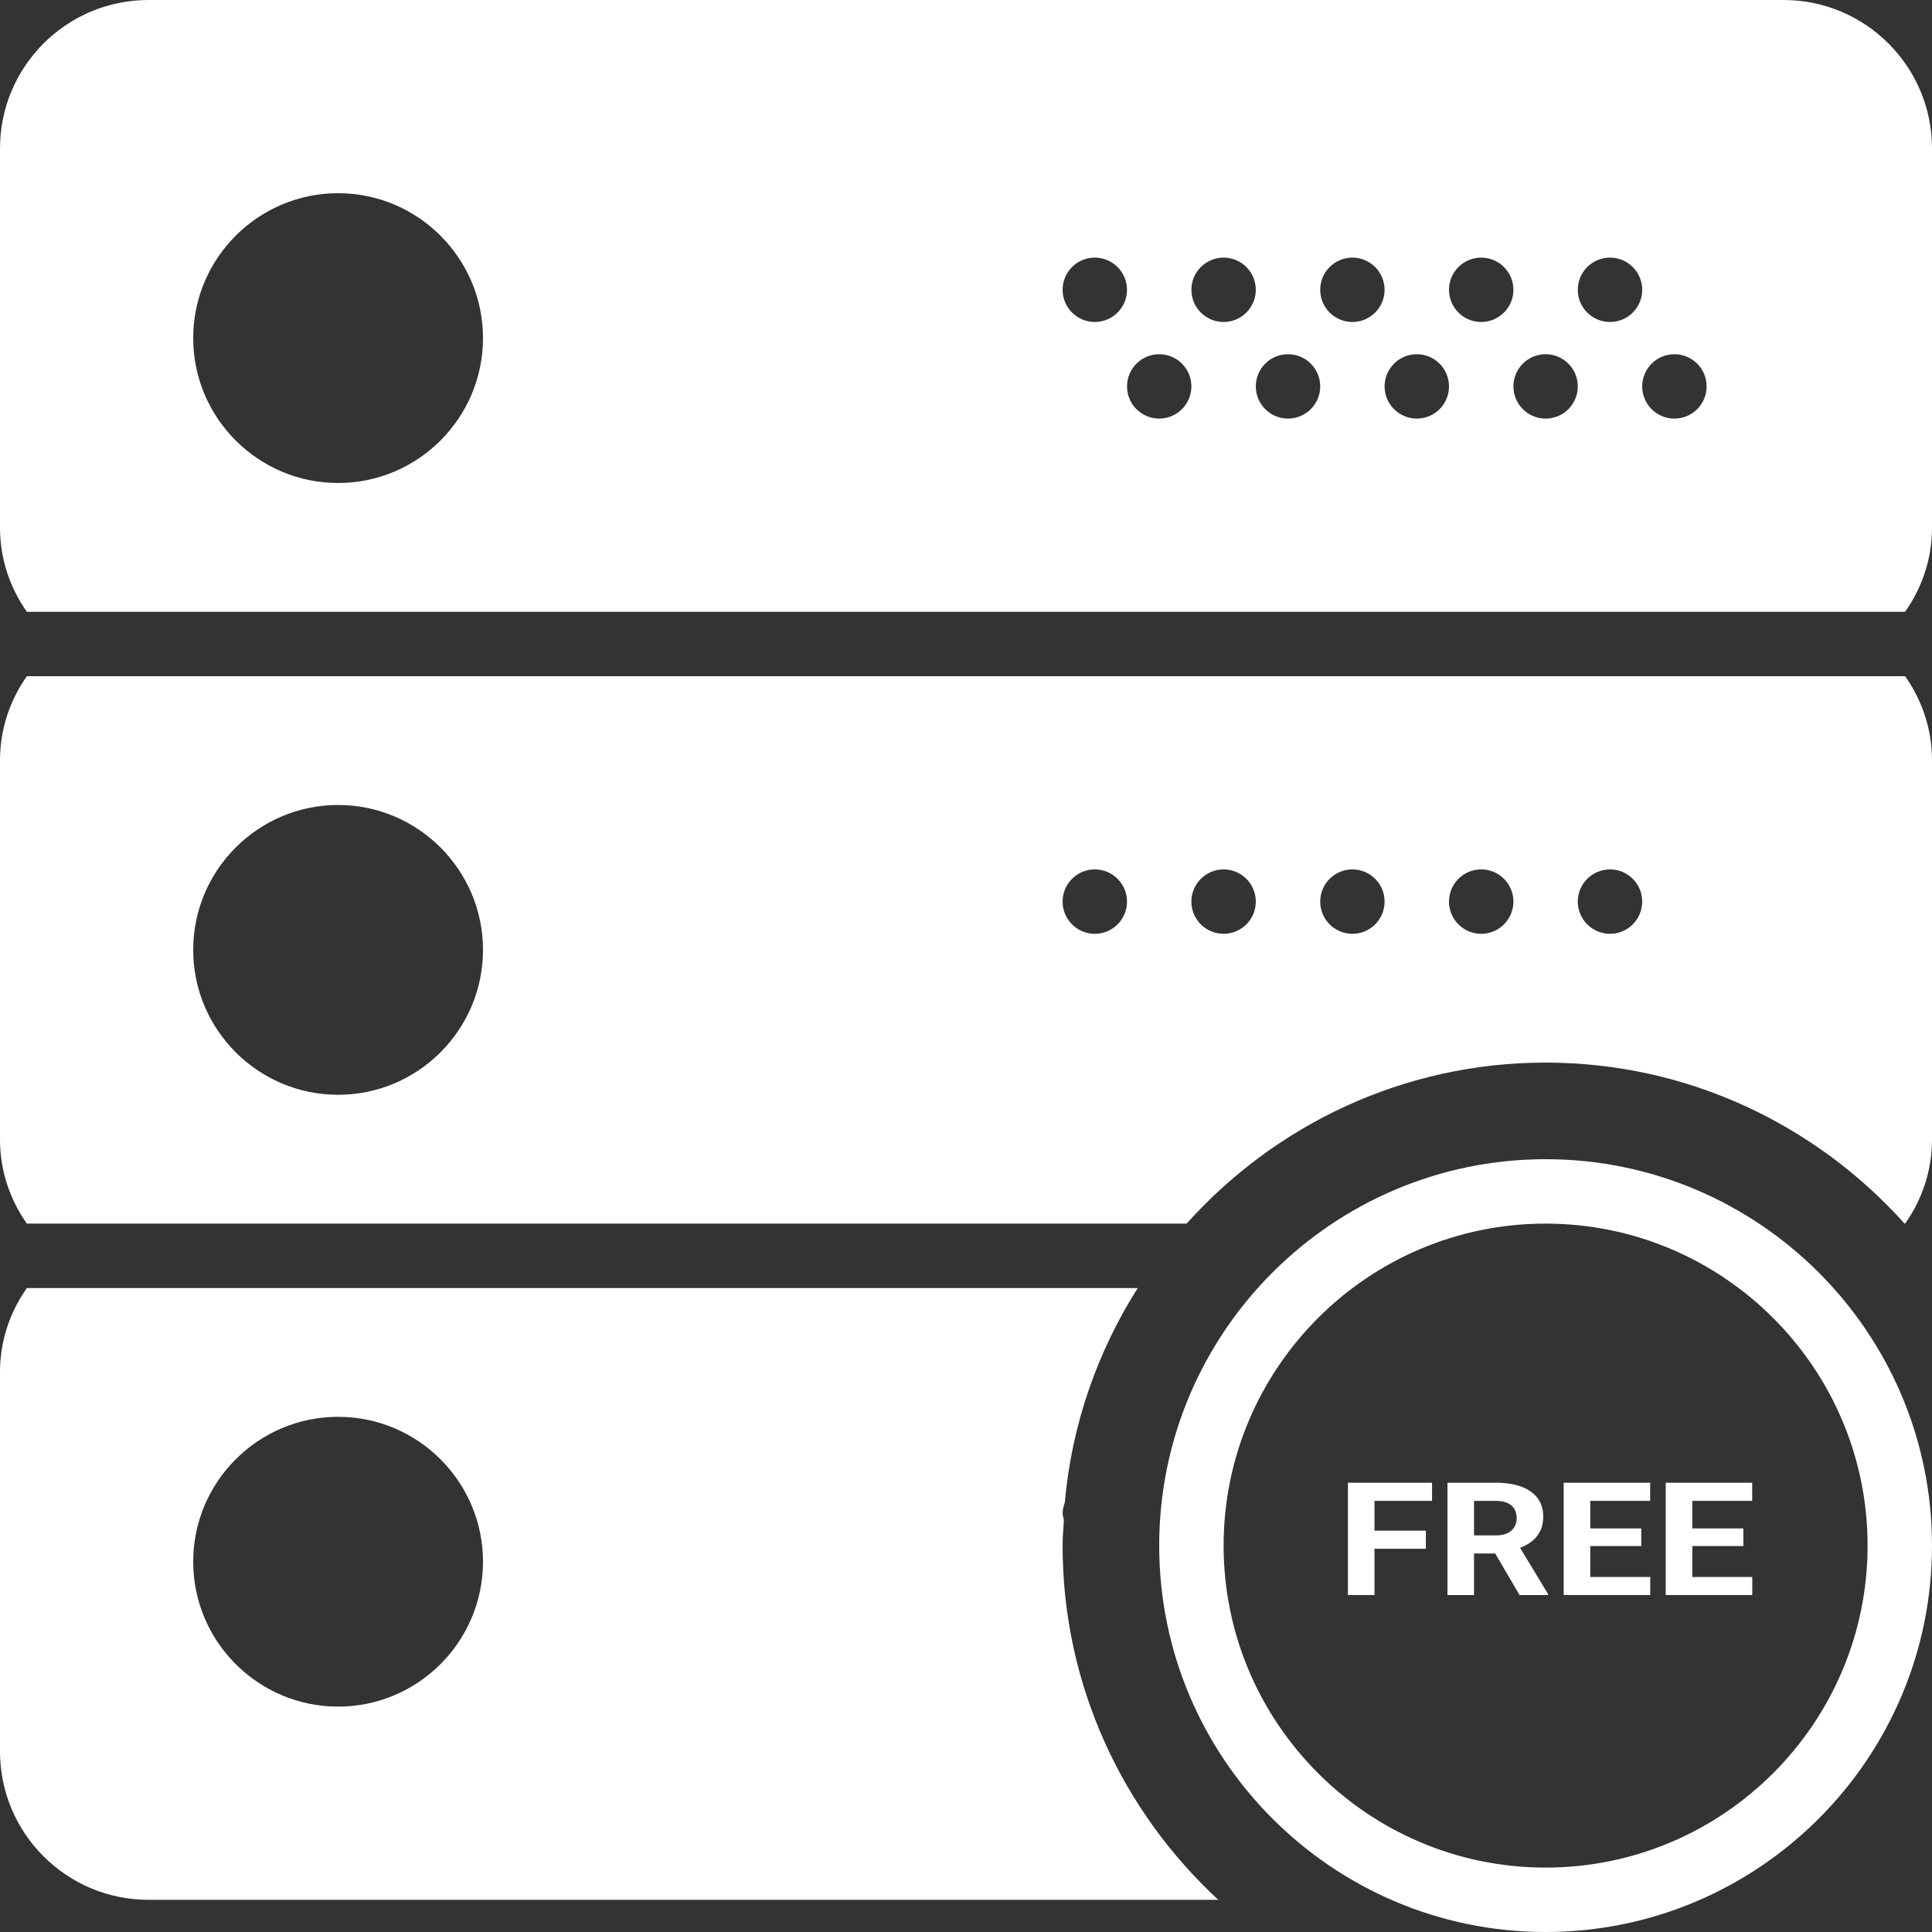 <svg width="44" height="44" viewBox="0 0 44 44" fill="none" xmlns="http://www.w3.org/2000/svg">
<rect x="0" y="0" width="44" height="44" fill="#333333" stroke="none"/>
<g clip-path="url(#clip0_455_308)">
<path d="M35.2 26.4C30.348 26.4 26.4 30.347 26.4 35.2C26.4 40.052 30.348 44 35.2 44C40.053 44 44 40.052 44 35.2C44 30.347 40.053 26.4 35.2 26.4ZM35.2 42.533C31.156 42.533 27.867 39.243 27.867 35.2C27.867 31.156 31.156 27.867 35.2 27.867C39.244 27.867 42.533 31.156 42.533 35.2C42.533 39.243 39.244 42.533 35.2 42.533Z" fill="white"/>
<path d="M0.612 15.4C0.23 15.943 0 16.599 0 17.312V25.953C0 26.668 0.23 27.324 0.612 27.867H27.024C29.039 25.622 31.953 24.2 35.2 24.2C38.447 24.2 41.361 25.622 43.376 27.867H43.388C43.77 27.324 44 26.668 44 25.954V17.312C44 16.598 43.77 15.943 43.388 15.4H0.612ZM7.7 24.933C5.881 24.933 4.4 23.453 4.4 21.633C4.4 19.814 5.881 18.333 7.7 18.333C9.519 18.333 11 19.814 11 21.633C11 23.453 9.519 24.933 7.7 24.933ZM24.933 21.267C24.529 21.267 24.2 20.938 24.2 20.533C24.2 20.128 24.529 19.8 24.933 19.8C25.338 19.8 25.667 20.128 25.667 20.533C25.667 20.938 25.338 21.267 24.933 21.267ZM27.867 21.267C27.462 21.267 27.133 20.938 27.133 20.533C27.133 20.128 27.462 19.8 27.867 19.8C28.271 19.8 28.6 20.128 28.6 20.533C28.6 20.938 28.271 21.267 27.867 21.267ZM30.8 21.267C30.395 21.267 30.067 20.938 30.067 20.533C30.067 20.128 30.395 19.8 30.8 19.8C31.205 19.8 31.533 20.128 31.533 20.533C31.533 20.938 31.205 21.267 30.8 21.267ZM33.733 21.267C33.328 21.267 33 20.938 33 20.533C33 20.128 33.328 19.8 33.733 19.8C34.138 19.8 34.467 20.128 34.467 20.533C34.467 20.938 34.138 21.267 33.733 21.267ZM36.667 21.267C36.262 21.267 35.933 20.938 35.933 20.533C35.933 20.128 36.262 19.8 36.667 19.8C37.072 19.8 37.4 20.128 37.4 20.533C37.4 20.938 37.072 21.267 36.667 21.267Z" fill="white"/>
<path d="M40.621 0H3.379C1.516 0 0 1.516 0 3.379V12.02C0 12.734 0.23 13.391 0.612 13.933H43.387C43.77 13.391 44 12.734 44 12.021V3.379C44 1.516 42.484 0 40.621 0ZM7.7 11C5.881 11 4.4 9.519 4.4 7.7C4.4 5.881 5.881 4.4 7.7 4.4C9.519 4.4 11 5.881 11 7.7C11 9.519 9.519 11 7.7 11ZM24.933 7.333C24.529 7.333 24.2 7.005 24.2 6.6C24.2 6.195 24.529 5.867 24.933 5.867C25.338 5.867 25.667 6.195 25.667 6.6C25.667 7.005 25.338 7.333 24.933 7.333ZM26.4 9.533C25.995 9.533 25.667 9.205 25.667 8.8C25.667 8.395 25.995 8.067 26.4 8.067C26.805 8.067 27.133 8.395 27.133 8.8C27.133 9.205 26.805 9.533 26.4 9.533ZM27.867 7.333C27.462 7.333 27.133 7.005 27.133 6.6C27.133 6.195 27.462 5.867 27.867 5.867C28.271 5.867 28.6 6.195 28.6 6.6C28.6 7.005 28.271 7.333 27.867 7.333ZM29.333 9.533C28.928 9.533 28.6 9.205 28.6 8.8C28.6 8.395 28.928 8.067 29.333 8.067C29.738 8.067 30.067 8.395 30.067 8.8C30.067 9.205 29.738 9.533 29.333 9.533ZM30.8 7.333C30.395 7.333 30.067 7.005 30.067 6.6C30.067 6.195 30.395 5.867 30.8 5.867C31.205 5.867 31.533 6.195 31.533 6.6C31.533 7.005 31.205 7.333 30.8 7.333ZM32.267 9.533C31.862 9.533 31.533 9.205 31.533 8.8C31.533 8.395 31.862 8.067 32.267 8.067C32.672 8.067 33 8.395 33 8.8C33 9.205 32.672 9.533 32.267 9.533ZM33.733 7.333C33.328 7.333 33 7.005 33 6.6C33 6.195 33.328 5.867 33.733 5.867C34.138 5.867 34.467 6.195 34.467 6.6C34.467 7.005 34.138 7.333 33.733 7.333ZM35.2 9.533C34.795 9.533 34.467 9.205 34.467 8.8C34.467 8.395 34.795 8.067 35.2 8.067C35.605 8.067 35.933 8.395 35.933 8.8C35.933 9.205 35.605 9.533 35.2 9.533ZM36.667 7.333C36.262 7.333 35.933 7.005 35.933 6.6C35.933 6.195 36.262 5.867 36.667 5.867C37.072 5.867 37.4 6.195 37.4 6.6C37.4 7.005 37.072 7.333 36.667 7.333ZM38.133 9.533C37.728 9.533 37.4 9.205 37.4 8.8C37.4 8.395 37.728 8.067 38.133 8.067C38.538 8.067 38.867 8.395 38.867 8.8C38.867 9.205 38.538 9.533 38.133 9.533Z" fill="white"/>
<path d="M24.23 34.614C24.219 34.565 24.2 34.519 24.2 34.467C24.2 34.38 24.222 34.299 24.25 34.221C24.408 32.434 24.999 30.773 25.912 29.334H0.612C0.23 29.876 0 30.532 0 31.246V39.887C0 41.751 1.516 43.267 3.379 43.267H27.746C25.572 41.256 24.2 38.389 24.2 35.2C24.2 35.002 24.219 34.809 24.23 34.614ZM7.7 38.867C5.881 38.867 4.4 37.386 4.4 35.567C4.4 33.747 5.881 32.267 7.7 32.267C9.519 32.267 11 33.747 11 35.567C11 37.386 9.519 38.867 7.7 38.867Z" fill="white"/>
<path d="M31.303 33.768V36.326H30.698V33.768H31.303ZM32.473 34.86V35.272H31.137V34.86H32.473ZM32.614 33.768V34.181H31.137V33.768H32.614Z" fill="white"/>
<path d="M32.965 33.768H34.061C34.285 33.768 34.478 33.797 34.64 33.855C34.802 33.914 34.927 34.001 35.015 34.115C35.102 34.23 35.146 34.371 35.146 34.539C35.146 34.676 35.119 34.794 35.065 34.892C35.013 34.989 34.938 35.071 34.841 35.136C34.746 35.201 34.633 35.252 34.504 35.291L34.313 35.379H33.361L33.356 34.968H34.065C34.171 34.968 34.259 34.951 34.329 34.918C34.399 34.886 34.451 34.84 34.486 34.781C34.523 34.723 34.541 34.655 34.541 34.578C34.541 34.495 34.523 34.425 34.488 34.365C34.453 34.305 34.4 34.26 34.329 34.228C34.258 34.196 34.168 34.181 34.061 34.181H33.57V36.326H32.965V33.768ZM34.607 36.326L33.938 35.185L34.577 35.182L35.255 36.301V36.326H34.607Z" fill="white"/>
<path d="M37.583 35.915V36.326H36.02V35.915H37.583ZM36.217 33.768V36.326H35.612V33.768H36.217ZM37.379 34.809V35.21H36.02V34.809H37.379ZM37.581 33.768V34.181H36.02V33.768H37.581Z" fill="white"/>
<path d="M39.907 35.915V36.326H38.343V35.915H39.907ZM38.541 33.768V36.326H37.936V33.768H38.541ZM39.703 34.809V35.21H38.343V34.809H39.703ZM39.905 33.768V34.181H38.343V33.768H39.905Z" fill="white"/>
</g>
<defs>
<clipPath id="clip0_455_308">
<rect width="44" height="44" fill="white"/>
</clipPath>
</defs>
</svg>
